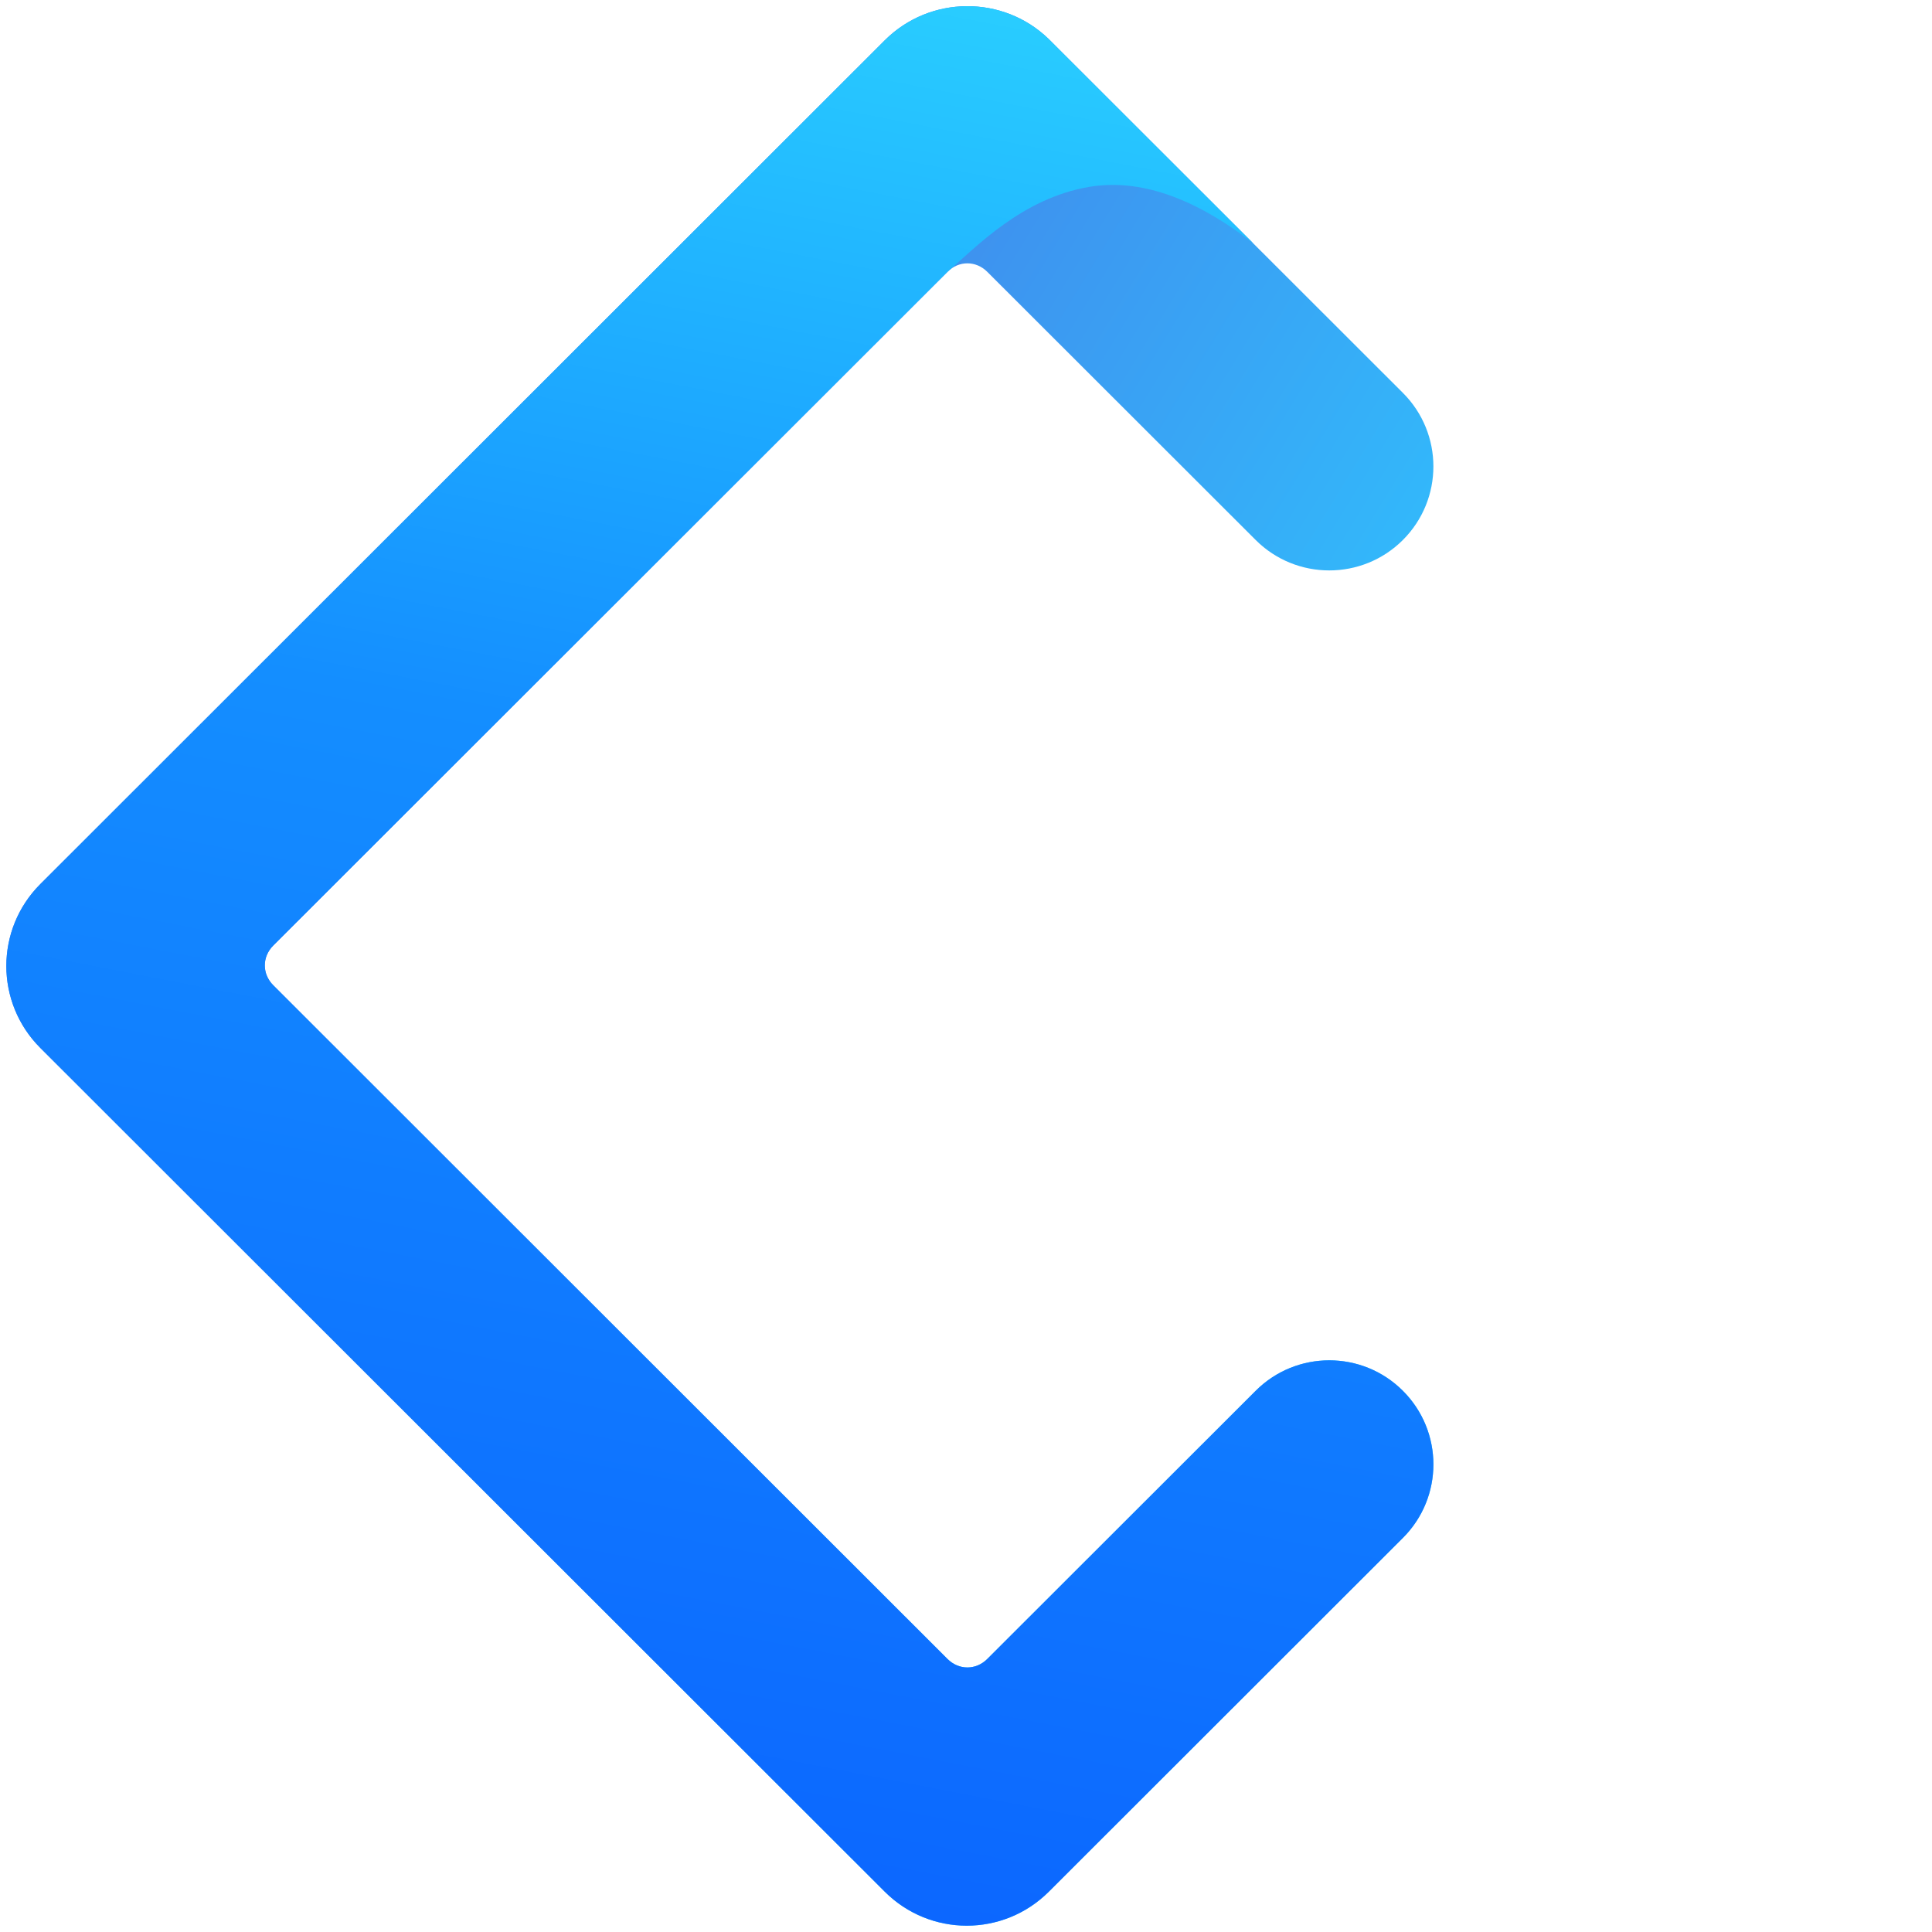 <svg width="32" height="32" viewBox="0 0 32 32" fill="none" xmlns="http://www.w3.org/2000/svg">
<path d="M14.654 0.668L0.669 14.642C-0.083 15.393 -0.083 16.607 0.669 17.358L14.654 31.332C15.406 32.083 16.62 32.083 17.372 31.332L23.236 25.473C23.91 24.8 23.91 23.709 23.236 23.036C22.563 22.363 21.471 22.363 20.798 23.036L16.352 27.478C16.165 27.665 15.881 27.665 15.694 27.478L4.526 16.319C4.339 16.132 4.339 15.848 4.526 15.661L15.694 4.502C15.881 4.315 16.165 4.315 16.352 4.502L20.798 8.944C21.471 9.616 22.563 9.616 23.236 8.944C23.91 8.271 23.91 7.18 23.236 6.507L17.373 0.649C16.618 -0.086 15.403 -0.08 14.654 0.668Z" fill="url(#paint0_linear_36_21278)"/>
<path d="M14.654 0.668L0.669 14.642C-0.083 15.393 -0.083 16.607 0.669 17.358L14.654 31.332C15.406 32.083 16.62 32.083 17.372 31.332L23.236 25.473C23.91 24.8 23.91 23.709 23.236 23.036C22.563 22.363 21.471 22.363 20.798 23.036L16.352 27.478C16.165 27.665 15.881 27.665 15.694 27.478L4.526 16.319C4.339 16.132 4.339 15.848 4.526 15.661L15.694 4.502C16.16 4.1 16.92 3.287 18.037 3.096C18.867 2.955 19.774 3.266 20.758 4.03C20.1 3.373 18.972 2.245 17.373 0.649C16.618 -0.086 15.403 -0.08 14.654 0.668Z" fill="url(#paint1_linear_36_21278)"/>
<defs>
<linearGradient id="paint0_linear_36_21278" x1="14.784" y1="0.102" x2="28.074" y2="8.218" gradientUnits="userSpaceOnUse">
<stop stop-color="#4285EB"/>
<stop offset="1" stop-color="#2EC7FF"/>
</linearGradient>
<linearGradient id="paint1_linear_36_21278" x1="16.566" y1="0.102" x2="10.002" y2="34.027" gradientUnits="userSpaceOnUse">
<stop stop-color="#29CDFF"/>
<stop offset="0.379" stop-color="#148EFF"/>
<stop offset="1" stop-color="#0A60FF"/>
</linearGradient>
</defs>
</svg>
